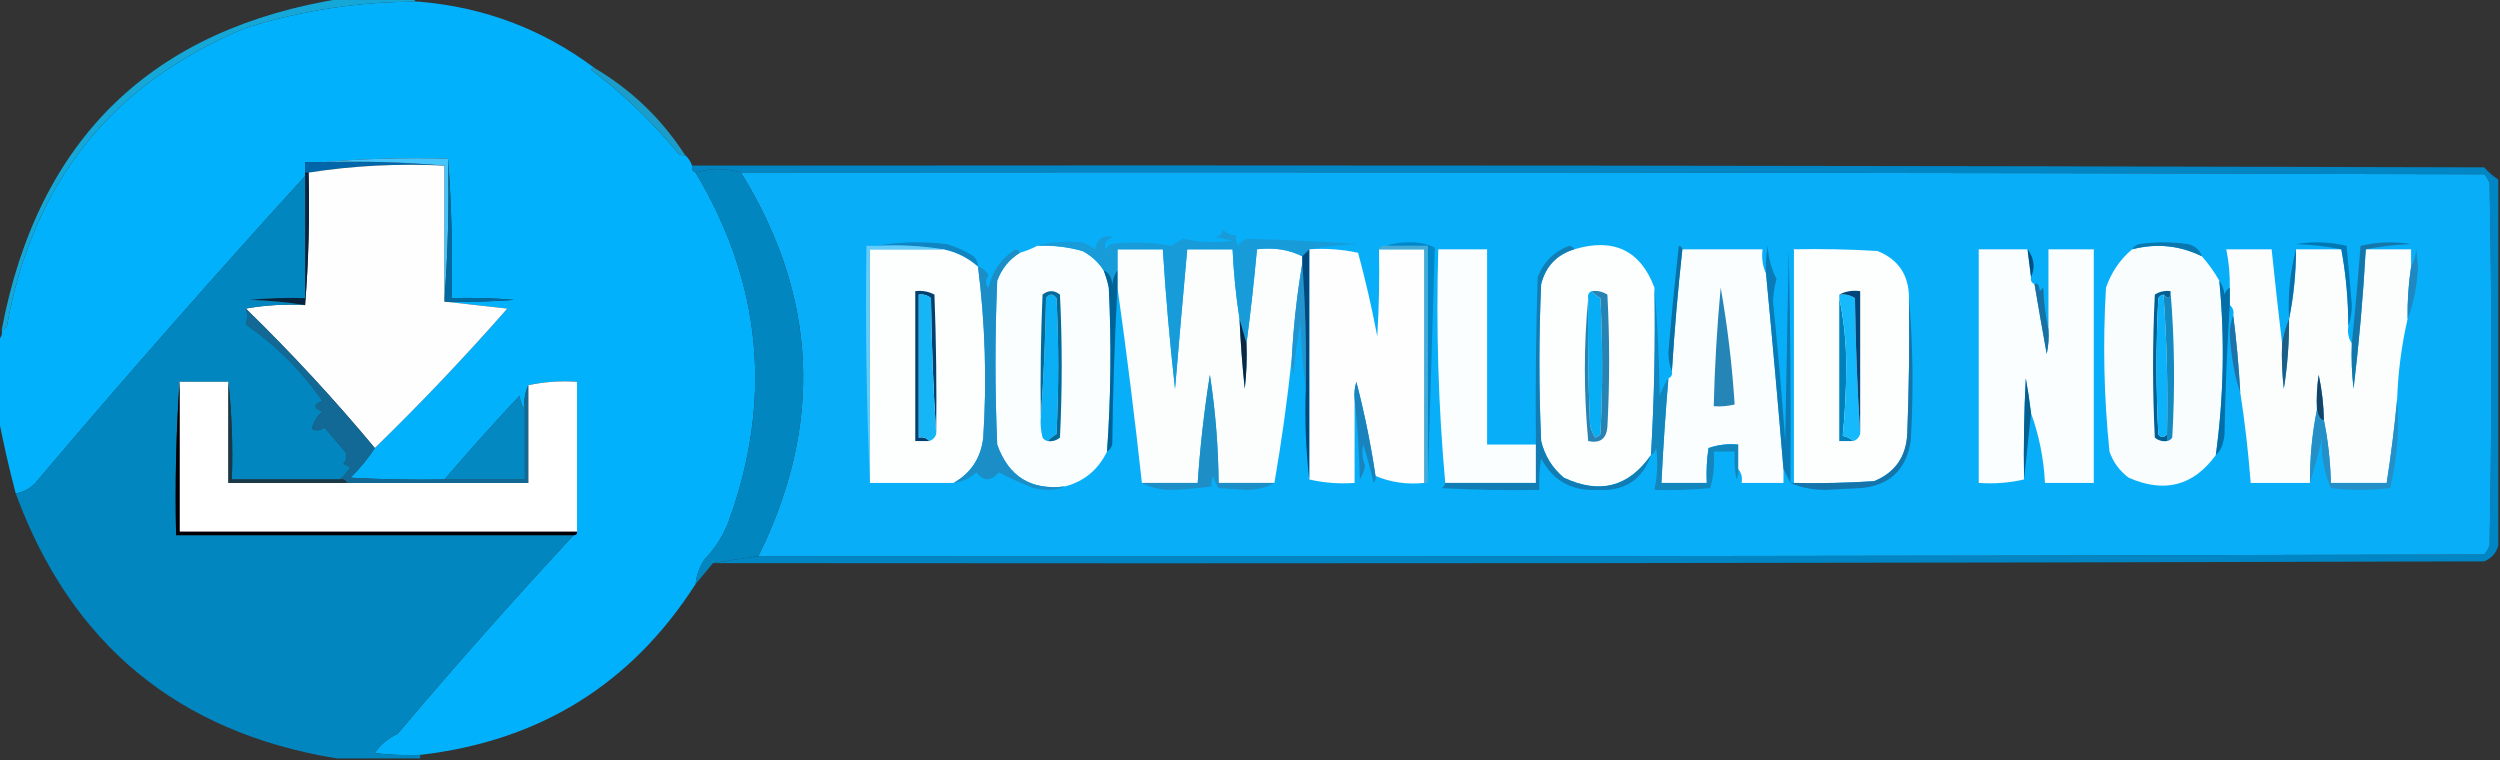 <?xml version="1.0" encoding="UTF-8"?>
<!DOCTYPE svg PUBLIC "-//W3C//DTD SVG 1.1//EN" "http://www.w3.org/Graphics/SVG/1.1/DTD/svg11.dtd">
<svg xmlns="http://www.w3.org/2000/svg" version="1.1" width="717px" height="218px" style="shape-rendering:geometricPrecision; text-rendering:geometricPrecision; image-rendering:optimizeQuality; fill-rule:evenodd; clip-rule:evenodd" xmlns:xlink="http://www.w3.org/1999/xlink">
<rect width="100%" height="100%" fill="#333333" stroke="none"/>
<g><path style="opacity:1" fill="#02b1fc" d="M 120.5,0.5 C 139.102,2.139 155.768,8.472 170.5,19.5C 170.062,19.435 169.728,19.601 169.5,20C 178.796,26.962 187.13,34.962 194.5,44C 195.094,44.464 195.761,44.631 196.5,44.5C 197.401,45.291 198.068,46.291 198.5,47.5C 198.328,48.492 198.662,49.158 199.5,49.5C 218.487,81.237 221.654,114.571 209,149.5C 207.402,153.711 205.068,157.378 202,160.5C 200.589,162.65 199.755,164.984 199.5,167.5C 181.104,196.218 154.771,212.551 120.5,216.5C 116.154,216.666 111.821,216.499 107.5,216C 109.148,213.517 111.315,211.684 114,210.5C 130.361,191.133 147.195,172.133 164.5,153.5C 165.167,153.5 165.5,153.167 165.5,152.5C 165.5,138.167 165.5,123.833 165.5,109.5C 160.637,109.181 155.97,109.514 151.5,110.5C 150.532,112.607 150.198,114.941 150.5,117.5C 149.71,116.391 149.21,115.058 149,113.5C 141.597,121.397 134.431,129.397 127.5,137.5C 118.494,137.666 109.494,137.5 100.5,137C 103.219,134.341 105.552,131.508 107.5,128.5C 120.579,115.782 133.245,102.449 145.5,88.5C 139.346,87.833 133.346,87.167 127.5,86.5C 134.175,86.666 140.842,86.5 147.5,86C 141.509,85.501 135.509,85.334 129.5,85.5C 129.829,71.99 129.496,58.656 128.5,45.5C 116.322,45.172 104.322,45.505 92.5,46.5C 90.833,46.5 89.167,46.5 87.5,46.5C 87.5,47.5 87.5,48.5 87.5,49.5C 87.5,49.833 87.5,50.167 87.5,50.5C 61.551,78.959 36.051,107.959 11,137.5C 9.362,139.734 7.195,141.067 4.5,141.5C 2.558,134.108 0.891,126.775 -0.5,119.5C -0.5,112.167 -0.5,104.833 -0.5,97.5C 0.404,96.791 0.737,95.791 0.5,94.5C 1.117,94.389 1.617,94.056 2,93.5C 9.289,52.363 32.123,23.863 70.5,8C 86.912,2.868 103.579,0.368 120.5,0.5 Z"/></g>
<g><path style="opacity:1" fill="#15a7d7" d="M 98.5,-0.5 C 105.167,-0.5 111.833,-0.5 118.5,-0.5C 118.842,0.338 119.508,0.672 120.5,0.5C 103.579,0.368 86.912,2.868 70.5,8C 32.123,23.863 9.289,52.363 2,93.5C 1.617,94.056 1.117,94.389 0.5,94.5C 10.905,39.761 43.571,8.094 98.5,-0.5 Z"/></g>
<g><path style="opacity:1" fill="#1a9dcb" d="M 170.5,19.5 C 181.099,25.765 189.766,34.098 196.5,44.5C 195.761,44.631 195.094,44.464 194.5,44C 187.13,34.962 178.796,26.962 169.5,20C 169.728,19.601 170.062,19.435 170.5,19.5 Z"/></g>
<g><path style="opacity:1" fill="#0066aa" d="M 92.5,46.5 C 104.345,46.172 116.012,46.505 127.5,47.5C 114.124,46.852 101.124,47.519 88.5,49.5C 88.167,49.5 87.833,49.5 87.5,49.5C 87.5,48.5 87.5,47.5 87.5,46.5C 89.167,46.5 90.833,46.5 92.5,46.5 Z"/></g>
<g><path style="opacity:1" fill="#fefefe" d="M 127.5,47.5 C 127.5,60.167 127.5,72.833 127.5,85.5C 127.5,85.833 127.5,86.167 127.5,86.5C 133.346,87.167 139.346,87.833 145.5,88.5C 133.245,102.449 120.579,115.782 107.5,128.5C 95.902,114.566 83.569,101.232 70.5,88.5C 75.975,87.511 81.642,87.178 87.5,87.5C 88.495,75.011 88.829,62.344 88.5,49.5C 101.124,47.519 114.124,46.852 127.5,47.5 Z"/></g>
<g><path style="opacity:1" fill="#0085c5" d="M 198.5,47.5 C 369.834,47.333 541.167,47.5 712.5,48C 713.705,49.376 715.038,50.542 716.5,51.5C 716.5,86.5 716.5,121.5 716.5,156.5C 715.942,158.593 714.609,160.093 712.5,161C 543.167,161.5 373.834,161.667 204.5,161.5C 208.73,160.78 213.063,160.113 217.5,159.5C 382.5,159.667 547.5,159.5 712.5,159C 713.126,158.25 713.626,157.416 714,156.5C 714.667,121.833 714.667,87.167 714,52.5C 713.626,51.584 713.126,50.75 712.5,50C 545.834,49.5 379.167,49.333 212.5,49.5C 208.167,48.167 203.833,48.167 199.5,49.5C 198.662,49.158 198.328,48.492 198.5,47.5 Z"/></g>
<g><path style="opacity:1" fill="#08aff8" d="M 212.5,49.5 C 379.167,49.333 545.834,49.5 712.5,50C 713.126,50.75 713.626,51.584 714,52.5C 714.667,87.167 714.667,121.833 714,156.5C 713.626,157.416 713.126,158.25 712.5,159C 547.5,159.5 382.5,159.667 217.5,159.5C 236.178,121.747 234.512,85.08 212.5,49.5 Z"/></g>
<g><path style="opacity:1" fill="#1085c1" d="M 251.5,70.5 C 257.987,69.346 264.654,69.179 271.5,70C 273.949,70.725 276.283,71.725 278.5,73C 279.823,73.816 280.489,74.983 280.5,76.5C 277.613,73.948 274.28,72.282 270.5,71.5C 264.355,70.51 258.022,70.177 251.5,70.5 Z"/></g>
<g><path style="opacity:1" fill="#fbfefe" d="M 297.5,70.5 C 301.915,70.305 306.249,70.805 310.5,72C 313.023,73.36 315.023,75.193 316.5,77.5C 317.148,79.086 317.648,80.752 318,82.5C 318.787,98.198 318.62,113.865 317.5,129.5C 314.981,134.692 310.981,138.026 305.5,139.5C 295.748,140.71 289.248,136.71 286,127.5C 285.333,111.833 285.333,96.167 286,80.5C 287.274,77.064 289.441,74.397 292.5,72.5C 294.306,71.976 295.972,71.309 297.5,70.5 Z"/></g>
<g><path style="opacity:1" fill="#fdfefe" d="M 474.5,82.5 C 474.772,98.528 474.439,114.528 473.5,130.5C 467.123,139.675 458.79,141.841 448.5,137C 445.193,134.222 443.026,130.722 442,126.5C 441.333,111.5 441.333,96.5 442,81.5C 443.316,76.352 446.483,73.018 451.5,71.5C 462.8,68.133 470.467,71.799 474.5,82.5 Z"/></g>
<g><path style="opacity:1" fill="#f9fdfe" d="M 631.5,73.5 C 633.424,75.695 635.091,78.028 636.5,80.5C 638.111,97.229 637.777,113.896 635.5,130.5C 629.09,139.354 620.756,141.521 610.5,137C 607.894,135.062 606.061,132.562 605,129.5C 603.397,113.888 603.063,98.221 604,82.5C 605.535,78.073 608.035,74.406 611.5,71.5C 618.461,69.708 625.128,70.375 631.5,73.5 Z"/></g>
<g><path style="opacity:1" fill="#0976ad" d="M 631.5,73.5 C 625.128,70.375 618.461,69.708 611.5,71.5C 611.918,70.778 612.584,70.278 613.5,70C 618.167,69.333 622.833,69.333 627.5,70C 629.544,70.498 630.878,71.665 631.5,73.5 Z"/></g>
<g><path style="opacity:1" fill="#45c5fb" d="M 92.5,46.5 C 104.322,45.505 116.322,45.172 128.5,45.5C 128.829,59.011 128.496,72.344 127.5,85.5C 127.5,72.833 127.5,60.167 127.5,47.5C 116.012,46.505 104.345,46.172 92.5,46.5 Z"/></g>
<g><path style="opacity:1" fill="#006ba2" d="M 128.5,45.5 C 129.496,58.656 129.829,71.99 129.5,85.5C 135.509,85.334 141.509,85.501 147.5,86C 140.842,86.5 134.175,86.666 127.5,86.5C 127.5,86.167 127.5,85.833 127.5,85.5C 128.496,72.344 128.829,59.011 128.5,45.5 Z"/></g>
<g><path style="opacity:1" fill="#fdfefe" d="M 270.5,71.5 C 274.28,72.282 277.613,73.948 280.5,76.5C 282.554,92.742 283.054,109.075 282,125.5C 281.337,131.316 278.504,135.649 273.5,138.5C 265.5,138.5 257.5,138.5 249.5,138.5C 249.5,116.167 249.5,93.833 249.5,71.5C 256.5,71.5 263.5,71.5 270.5,71.5 Z"/></g>
<g><path style="opacity:1" fill="#fcfefe" d="M 355.5,91.5 C 355.789,98.178 356.289,104.844 357,111.5C 357.499,107.179 357.666,102.846 357.5,98.5C 358.658,89.652 359.658,80.652 360.5,71.5C 365.294,70.903 369.627,71.57 373.5,73.5C 373.5,74.167 373.5,74.833 373.5,75.5C 372.003,84.304 371.003,93.304 370.5,102.5C 369.239,114.562 367.572,126.562 365.5,138.5C 360.167,138.5 354.833,138.5 349.5,138.5C 349.41,128.111 348.577,117.778 347,107.5C 345.361,117.795 344.194,128.128 343.5,138.5C 338.167,138.5 332.833,138.5 327.5,138.5C 325.45,119.802 323.117,101.136 320.5,82.5C 320.5,80.833 320.5,79.167 320.5,77.5C 320.5,75.5 320.5,73.5 320.5,71.5C 324.833,71.5 329.167,71.5 333.5,71.5C 334.335,84.857 335.502,98.19 337,111.5C 338.12,98.147 339.287,84.813 340.5,71.5C 344.833,71.5 349.167,71.5 353.5,71.5C 353.818,78.346 354.485,85.013 355.5,91.5 Z"/></g>
<g><path style="opacity:1" fill="#189bd9" d="M 375.5,71.5 C 374.833,72.167 374.167,72.833 373.5,73.5C 369.627,71.57 365.294,70.903 360.5,71.5C 359.658,80.652 358.658,89.652 357.5,98.5C 356.833,96.167 356.167,93.833 355.5,91.5C 354.485,85.013 353.818,78.346 353.5,71.5C 349.167,71.5 344.833,71.5 340.5,71.5C 339.287,84.813 338.12,98.147 337,111.5C 335.502,98.19 334.335,84.857 333.5,71.5C 329.167,71.5 324.833,71.5 320.5,71.5C 320.5,73.5 320.5,75.5 320.5,77.5C 319.71,78.609 319.21,79.942 319,81.5C 318.878,79.563 318.045,78.23 316.5,77.5C 315.023,75.193 313.023,73.36 310.5,72C 306.249,70.805 301.915,70.305 297.5,70.5C 300.593,69.417 304.926,69.084 310.5,69.5C 311.748,70.04 312.915,70.707 314,71.5C 314.673,68.417 316.507,67.25 319.5,68C 317.385,68.424 316.552,69.591 317,71.5C 317.5,71 318,70.5 318.5,70C 324.373,69.232 330.206,69.399 336,70.5C 337.092,69.704 338.259,69.037 339.5,68.5C 344.133,69.553 348.799,69.719 353.5,69C 351.833,68.667 350.167,68.333 348.5,68C 350.224,67.552 350.891,66.719 350.5,65.5C 351.524,66.853 352.857,67.52 354.5,67.5C 354.351,68.552 354.517,69.552 355,70.5C 355.674,69.422 356.674,68.755 358,68.5C 368.535,68.733 379.035,69.233 389.5,70C 384.649,70.174 379.982,70.674 375.5,71.5 Z"/></g>
<g><path style="opacity:1" fill="#fefefe" d="M 375.5,71.5 C 380.214,71.173 384.88,71.507 389.5,72.5C 391.646,80.418 393.479,88.418 395,96.5C 395.5,88.173 395.666,79.84 395.5,71.5C 399.833,71.5 404.167,71.5 408.5,71.5C 408.5,93.833 408.5,116.167 408.5,138.5C 403.52,139.015 398.854,138.348 394.5,136.5C 393.147,127.418 391.313,118.418 389,109.5C 388.506,111.134 388.34,112.801 388.5,114.5C 388.5,122.5 388.5,130.5 388.5,138.5C 383.968,138.818 379.634,138.485 375.5,137.5C 375.5,115.5 375.5,93.5 375.5,71.5 Z"/></g>
<g><path style="opacity:1" fill="#fafeff" d="M 440.5,127.5 C 440.5,131.167 440.5,134.833 440.5,138.5C 431.833,138.5 423.167,138.5 414.5,138.5C 412.511,116.525 411.844,94.192 412.5,71.5C 417.167,71.5 421.833,71.5 426.5,71.5C 426.5,90.167 426.5,108.833 426.5,127.5C 431.167,127.5 435.833,127.5 440.5,127.5 Z"/></g>
<g><path style="opacity:1" fill="#fbfefe" d="M 482.5,71.5 C 490.167,71.5 497.833,71.5 505.5,71.5C 505.198,74.059 505.532,76.393 506.5,78.5C 508.287,97.152 509.953,115.819 511.5,134.5C 511.5,135.833 511.5,137.167 511.5,138.5C 507.5,138.5 503.5,138.5 499.5,138.5C 499.768,136.901 499.434,135.568 498.5,134.5C 498.5,132.167 498.5,129.833 498.5,127.5C 495.552,127.223 492.719,127.556 490,128.5C 489.502,131.817 489.335,135.15 489.5,138.5C 485.167,138.5 480.833,138.5 476.5,138.5C 476.986,128.487 477.653,118.487 478.5,108.5C 479.338,108.158 479.672,107.492 479.5,106.5C 480.224,94.807 481.224,83.14 482.5,71.5 Z"/></g>
<g><path style="opacity:1" fill="#fdfefe" d="M 547.5,85.5 C 547.667,98.504 547.5,111.504 547,124.5C 546.65,131.049 543.483,135.549 537.5,138C 529.841,138.5 522.174,138.666 514.5,138.5C 514.5,116.167 514.5,93.833 514.5,71.5C 522.507,71.334 530.507,71.5 538.5,72C 544.491,74.427 547.491,78.927 547.5,85.5 Z"/></g>
<g><path style="opacity:1" fill="#fbfefe" d="M 581.5,71.5 C 581.833,74.167 582.167,76.833 582.5,79.5C 582.328,80.492 582.662,81.158 583.5,81.5C 584.63,88.173 585.797,94.839 587,101.5C 587.497,99.19 587.663,96.857 587.5,94.5C 587.5,86.833 587.5,79.167 587.5,71.5C 591.833,71.5 596.167,71.5 600.5,71.5C 600.5,93.833 600.5,116.167 600.5,138.5C 595.833,138.5 591.167,138.5 586.5,138.5C 586.135,131.493 584.801,124.826 582.5,118.5C 582.11,115.161 581.61,111.827 581,108.5C 580.5,118.161 580.334,127.828 580.5,137.5C 576.366,138.485 572.032,138.818 567.5,138.5C 567.5,116.167 567.5,93.833 567.5,71.5C 572.167,71.5 576.833,71.5 581.5,71.5 Z"/></g>
<g><path style="opacity:1" fill="#fcfefe" d="M 654.5,98.5 C 654.334,102.846 654.501,107.179 655,111.5C 656.052,104.872 656.552,98.206 656.5,91.5C 657.813,85.041 658.479,78.374 658.5,71.5C 662.833,71.5 667.167,71.5 671.5,71.5C 672.815,78.629 673.482,85.963 673.5,93.5C 673.216,95.415 673.549,97.081 674.5,98.5C 674.334,102.846 674.501,107.179 675,111.5C 676.593,98.198 677.76,84.865 678.5,71.5C 682.833,71.5 687.167,71.5 691.5,71.5C 691.5,73.167 691.5,74.833 691.5,76.5C 690.746,81.463 690.413,86.463 690.5,91.5C 688.778,98.937 687.778,106.604 687.5,114.5C 686.74,122.526 685.74,130.526 684.5,138.5C 679.167,138.5 673.833,138.5 668.5,138.5C 668.348,132.301 667.682,126.301 666.5,120.5C 666.423,116.123 665.923,111.79 665,107.5C 664.502,110.817 664.335,114.15 664.5,117.5C 663.125,124.289 662.458,131.289 662.5,138.5C 656.833,138.5 651.167,138.5 645.5,138.5C 644.823,129.658 643.823,120.992 642.5,112.5C 642.097,105.138 641.43,97.805 640.5,90.5C 640.737,89.209 640.404,88.209 639.5,87.5C 639.5,85.833 639.5,84.167 639.5,82.5C 639.577,78.785 639.244,75.118 638.5,71.5C 642.833,71.5 647.167,71.5 651.5,71.5C 652.45,80.642 653.45,89.642 654.5,98.5 Z"/></g>
<g><path style="opacity:1" fill="#1477ab" d="M 678.5,71.5 C 677.76,84.865 676.593,98.198 675,111.5C 674.501,107.179 674.334,102.846 674.5,98.5C 675.46,89.194 676.293,79.861 677,70.5C 681.748,69.365 686.581,69.198 691.5,70C 686.981,70.175 682.647,70.675 678.5,71.5 Z"/></g>
<g><path style="opacity:1" fill="#014e80" d="M 581.5,71.5 C 583.413,74.04 583.746,76.707 582.5,79.5C 582.167,76.833 581.833,74.167 581.5,71.5 Z"/></g>
<g><path style="opacity:1" fill="#63ccf9" d="M 251.5,70.5 C 258.022,70.177 264.355,70.51 270.5,71.5C 263.5,71.5 256.5,71.5 249.5,71.5C 249.5,93.833 249.5,116.167 249.5,138.5C 248.503,116.006 248.169,93.34 248.5,70.5C 249.5,70.5 250.5,70.5 251.5,70.5 Z"/></g>
<g><path style="opacity:1" fill="#0a7bb6" d="M 513.5,138.5 C 512.833,137.167 512.167,135.833 511.5,134.5C 509.953,115.819 508.287,97.152 506.5,78.5C 506.336,75.813 506.503,73.146 507,70.5C 507.134,73.872 507.968,77.039 509.5,80C 508.937,82.124 508.604,84.291 508.5,86.5C 509.864,99.82 511.031,113.153 512,126.5C 512.333,108.167 512.667,89.833 513,71.5C 513.5,93.831 513.667,116.164 513.5,138.5 Z"/></g>
<g><path style="opacity:1" fill="#1871a2" d="M 587.5,94.5 C 587.663,96.857 587.497,99.19 587,101.5C 585.797,94.839 584.63,88.173 583.5,81.5C 584.341,80.991 584.841,81.657 585,83.5C 585.333,83.167 585.667,82.833 586,82.5C 586.176,86.688 586.676,90.688 587.5,94.5 Z"/></g>
<g><path style="opacity:1" fill="#07243e" d="M 87.5,49.5 C 87.833,49.5 88.167,49.5 88.5,49.5C 88.829,62.344 88.495,75.011 87.5,87.5C 82.349,86.673 77.016,86.173 71.5,86C 76.823,85.501 82.156,85.334 87.5,85.5C 87.5,73.833 87.5,62.167 87.5,50.5C 87.5,50.167 87.5,49.833 87.5,49.5 Z"/></g>
<g><path style="opacity:1" fill="#2088c1" d="M 690.5,91.5 C 690.413,86.463 690.746,81.463 691.5,76.5C 692.302,75.048 692.802,73.382 693,71.5C 693.167,73.167 693.333,74.833 693.5,76.5C 693.164,82.339 692.164,87.339 690.5,91.5 Z"/></g>
<g><path style="opacity:1" fill="#036ea7" d="M 636.5,80.5 C 637.29,81.609 637.79,82.942 638,84.5C 638.278,83.584 638.778,82.918 639.5,82.5C 639.5,84.167 639.5,85.833 639.5,87.5C 638.706,99.788 638.206,112.122 638,124.5C 637.698,127.435 636.865,129.435 635.5,130.5C 637.777,113.896 638.111,97.229 636.5,80.5 Z"/></g>
<g><path style="opacity:1" fill="#096faa" d="M 658.5,71.5 C 658.479,78.374 657.813,85.041 656.5,91.5C 656.133,84.585 656.799,77.919 658.5,71.5 Z"/></g>
<g><path style="opacity:1" fill="#2394cd" d="M 373.5,75.5 C 374.392,87.474 374.725,99.474 374.5,111.5C 373.672,105.347 373.172,99.013 373,92.5C 372.005,97.454 371.338,102.453 371,107.5C 370.506,105.866 370.34,104.199 370.5,102.5C 371.003,93.304 372.003,84.304 373.5,75.5 Z"/></g>
<g><path style="opacity:1" fill="#0a6fa5" d="M 482.5,71.5 C 481.224,83.14 480.224,94.807 479.5,106.5C 478.839,104.866 478.506,103.033 478.5,101C 479.35,90.816 480.35,80.649 481.5,70.5C 482.107,70.624 482.44,70.957 482.5,71.5 Z"/></g>
<g><path style="opacity:1" fill="#0177b4" d="M 673.5,93.5 C 673.482,85.963 672.815,78.629 671.5,71.5C 667.353,70.675 663.019,70.175 658.5,70C 663.419,69.198 668.252,69.365 673,70.5C 673.53,76.164 674.03,81.831 674.5,87.5C 674.495,89.697 674.162,91.697 673.5,93.5 Z"/></g>
<g><path style="opacity:1" fill="#0286bf" d="M 212.5,49.5 C 234.512,85.08 236.178,121.747 217.5,159.5C 213.063,160.113 208.73,160.78 204.5,161.5C 202.833,163.5 201.167,165.5 199.5,167.5C 199.755,164.984 200.589,162.65 202,160.5C 205.068,157.378 207.402,153.711 209,149.5C 221.654,114.571 218.487,81.237 199.5,49.5C 203.833,48.167 208.167,48.167 212.5,49.5 Z"/></g>
<g><path style="opacity:1" fill="#117db4" d="M 451.5,71.5 C 446.483,73.018 443.316,76.352 442,81.5C 441.333,96.5 441.333,111.5 442,126.5C 443.026,130.722 445.193,134.222 448.5,137C 458.79,141.841 467.123,139.675 473.5,130.5C 471.065,137.656 465.899,140.989 458,140.5C 450.7,140.853 445.366,137.853 442,131.5C 441.502,134.482 441.335,137.482 441.5,140.5C 432.161,140.666 422.827,140.5 413.5,140C 414.056,139.617 414.389,139.117 414.5,138.5C 423.167,138.5 431.833,138.5 440.5,138.5C 440.5,134.833 440.5,131.167 440.5,127.5C 440.333,111.497 440.5,95.496 441,79.5C 442.654,75.18 445.654,72.18 450,70.5C 450.765,70.57 451.265,70.903 451.5,71.5 Z"/></g>
<g><path style="opacity:1" fill="#06aff5" d="M 456.5,83.5 C 457.172,84.267 458.005,84.934 459,85.5C 459.667,98.5 459.667,111.5 459,124.5C 458.586,124.957 458.086,125.291 457.5,125.5C 456.719,124.271 456.219,122.938 456,121.5C 455.5,109.505 455.333,97.505 455.5,85.5C 455.328,84.508 455.662,83.842 456.5,83.5 Z"/></g>
<g><path style="opacity:1" fill="#015f94" d="M 622.5,83.5 C 622.591,85.698 621.925,86.031 620.5,84.5C 619.883,84.611 619.383,84.944 619,85.5C 618.333,98.5 618.333,111.5 619,124.5C 619.77,125.598 620.603,125.598 621.5,124.5C 621.5,125.167 621.5,125.833 621.5,126.5C 620.178,126.67 619.011,126.337 618,125.5C 617.333,111.833 617.333,98.167 618,84.5C 619.356,83.62 620.856,83.287 622.5,83.5 Z"/></g>
<g><path style="opacity:1" fill="#0087c9" d="M 397.5,70.5 C 399.473,69.837 401.639,69.504 404,69.5C 406.7,69.391 409.2,69.891 411.5,71C 410.838,93.598 410.172,116.098 409.5,138.5C 409.5,115.833 409.5,93.167 409.5,70.5C 405.5,70.5 401.5,70.5 397.5,70.5 Z"/></g>
<g><path style="opacity:1" fill="#004070" d="M 268.5,124.5 C 267.669,111.673 267.169,98.673 267,85.5C 265.989,84.663 264.822,84.33 263.5,84.5C 263.5,98.167 263.5,111.833 263.5,125.5C 264.791,125.263 265.791,125.596 266.5,126.5C 265.167,126.5 263.833,126.5 262.5,126.5C 262.5,112.167 262.5,97.833 262.5,83.5C 264.467,83.261 266.301,83.594 268,84.5C 268.5,97.829 268.667,111.163 268.5,124.5 Z"/></g>
<g><path style="opacity:1" fill="#0081bb" d="M 527.5,85.5 C 528.83,91.631 529.497,98.131 529.5,105C 529.491,111.744 529.158,118.411 528.5,125C 529.737,125.232 530.737,125.732 531.5,126.5C 530.167,126.5 528.833,126.5 527.5,126.5C 527.5,112.833 527.5,99.167 527.5,85.5 Z"/></g>
<g><path style="opacity:1" fill="#15b5f6" d="M 268.5,124.5 C 268.167,125.5 267.5,126.167 266.5,126.5C 265.791,125.596 264.791,125.263 263.5,125.5C 263.5,111.833 263.5,98.167 263.5,84.5C 264.822,84.33 265.989,84.663 267,85.5C 267.169,98.673 267.669,111.673 268.5,124.5 Z"/></g>
<g><path style="opacity:1" fill="#0baff5" d="M 300.5,126.5 C 299.883,126.389 299.383,126.056 299,125.5C 298.505,123.527 298.338,121.527 298.5,119.5C 299.331,108.341 299.831,97.007 300,85.5C 301,84.167 302,84.167 303,85.5C 303.667,98.5 303.667,111.5 303,124.5C 302.005,125.066 301.172,125.733 300.5,126.5 Z"/></g>
<g><path style="opacity:1" fill="#47abd6" d="M 395.5,71.5 C 395.842,70.662 396.508,70.328 397.5,70.5C 401.5,70.5 405.5,70.5 409.5,70.5C 409.5,93.167 409.5,115.833 409.5,138.5C 409.167,138.5 408.833,138.5 408.5,138.5C 408.5,116.167 408.5,93.833 408.5,71.5C 404.167,71.5 399.833,71.5 395.5,71.5 Z"/></g>
<g><path style="opacity:1" fill="#1d5e86" d="M 656.5,91.5 C 656.552,98.206 656.052,104.872 655,111.5C 654.501,107.179 654.334,102.846 654.5,98.5C 654.927,95.99 655.593,93.657 656.5,91.5 Z"/></g>
<g><path style="opacity:1" fill="#2683b4" d="M 456.5,83.5 C 458.144,83.287 459.644,83.62 461,84.5C 461.667,97.167 461.667,109.833 461,122.5C 460.693,125.876 458.86,127.21 455.5,126.5C 454.212,112.693 454.212,99.026 455.5,85.5C 455.333,97.505 455.5,109.505 456,121.5C 456.219,122.938 456.719,124.271 457.5,125.5C 458.086,125.291 458.586,124.957 459,124.5C 459.667,111.5 459.667,98.5 459,85.5C 458.005,84.934 457.172,84.267 456.5,83.5 Z"/></g>
<g><path style="opacity:1" fill="#006397" d="M 316.5,77.5 C 318.045,78.23 318.878,79.563 319,81.5C 319.21,79.942 319.71,78.609 320.5,77.5C 320.5,79.167 320.5,80.833 320.5,82.5C 319.669,97.328 319.169,112.328 319,127.5C 318.722,128.416 318.222,129.082 317.5,129.5C 318.62,113.865 318.787,98.198 318,82.5C 317.648,80.752 317.148,79.086 316.5,77.5 Z"/></g>
<g><path style="opacity:1" fill="#0e2741" d="M 355.5,91.5 C 356.167,93.833 356.833,96.167 357.5,98.5C 357.666,102.846 357.499,107.179 357,111.5C 356.289,104.844 355.789,98.178 355.5,91.5 Z"/></g>
<g><path style="opacity:1" fill="#16b9fb" d="M 527.5,85.5 C 527.5,85.167 527.5,84.833 527.5,84.5C 529.144,84.287 530.644,84.62 532,85.5C 532.169,98.673 532.669,111.673 533.5,124.5C 533.167,125.5 532.5,126.167 531.5,126.5C 530.737,125.732 529.737,125.232 528.5,125C 529.158,118.411 529.491,111.744 529.5,105C 529.497,98.131 528.83,91.631 527.5,85.5 Z"/></g>
<g><path style="opacity:1" fill="#1c8ec7" d="M 292.5,72.5 C 289.441,74.397 287.274,77.064 286,80.5C 285.333,96.167 285.333,111.833 286,127.5C 289.248,136.71 295.748,140.71 305.5,139.5C 303.283,140.638 300.283,140.805 296.5,140C 293.049,138.704 289.715,137.204 286.5,135.5C 284.287,138.08 282.12,138.08 280,135.5C 278.13,137.219 275.963,138.219 273.5,138.5C 278.504,135.649 281.337,131.316 282,125.5C 283.054,109.075 282.554,92.742 280.5,76.5C 281.87,76.856 282.87,77.69 283.5,79C 282.548,80.3 282.548,81.467 283.5,82.5C 284.468,78.105 286.802,74.605 290.5,72C 291.437,71.308 292.103,71.475 292.5,72.5 Z"/></g>
<g><path style="opacity:1" fill="#02457b" d="M 527.5,84.5 C 529.265,83.539 531.265,83.205 533.5,83.5C 533.5,97.167 533.5,110.833 533.5,124.5C 532.669,111.673 532.169,98.673 532,85.5C 530.644,84.62 529.144,84.287 527.5,84.5 Z"/></g>
<g><path style="opacity:1" fill="#1d73a8" d="M 640.5,90.5 C 641.43,97.805 642.097,105.138 642.5,112.5C 640.988,108.448 639.988,102.948 639.5,96C 639.506,93.967 639.839,92.134 640.5,90.5 Z"/></g>
<g><path style="opacity:1" fill="#0286bf" d="M 87.5,50.5 C 87.5,62.167 87.5,73.833 87.5,85.5C 82.156,85.334 76.823,85.501 71.5,86C 77.016,86.173 82.349,86.673 87.5,87.5C 81.642,87.178 75.975,87.511 70.5,88.5C 70.989,89.736 70.989,91.236 70.5,93C 79.228,99.062 86.562,106.395 92.5,115C 89.833,116 89.833,117 92.5,118C 90.996,119.337 89.996,121.004 89.5,123C 90.784,123.684 91.951,123.517 93,122.5C 95,124.833 97,127.167 99,129.5C 99.684,130.784 99.517,131.951 98.5,133C 99.167,133.333 99.833,133.667 100.5,134C 99.635,135.359 98.635,136.526 97.5,137.5C 87.167,137.5 76.833,137.5 66.5,137.5C 66.827,127.985 66.494,118.652 65.5,109.5C 60.833,109.5 56.167,109.5 51.5,109.5C 50.504,123.99 50.171,138.657 50.5,153.5C 88.5,153.5 126.5,153.5 164.5,153.5C 147.195,172.133 130.361,191.133 114,210.5C 111.315,211.684 109.148,213.517 107.5,216C 111.821,216.499 116.154,216.666 120.5,216.5C 120.5,216.833 120.5,217.167 120.5,217.5C 112.5,217.5 104.5,217.5 96.5,217.5C 51.051,210.05 20.384,184.717 4.5,141.5C 7.195,141.067 9.362,139.734 11,137.5C 36.051,107.959 61.551,78.959 87.5,50.5 Z"/></g>
<g><path style="opacity:1" fill="#00487e" d="M 375.5,71.5 C 375.5,93.5 375.5,115.5 375.5,137.5C 374.507,129.016 374.174,120.349 374.5,111.5C 374.725,99.474 374.392,87.474 373.5,75.5C 373.5,74.833 373.5,74.167 373.5,73.5C 374.167,72.833 374.833,72.167 375.5,71.5 Z"/></g>
<g><path style="opacity:1" fill="#fefffe" d="M 51.5,109.5 C 56.167,109.5 60.833,109.5 65.5,109.5C 65.5,119.167 65.5,128.833 65.5,138.5C 76.833,138.5 88.167,138.5 99.5,138.5C 116.833,138.5 134.167,138.5 151.5,138.5C 151.5,129.167 151.5,119.833 151.5,110.5C 155.97,109.514 160.637,109.181 165.5,109.5C 165.5,123.833 165.5,138.167 165.5,152.5C 127.5,152.5 89.5,152.5 51.5,152.5C 51.5,138.167 51.5,123.833 51.5,109.5 Z"/></g>
<g><path style="opacity:1" fill="#2685b7" d="M 493.5,82.5 C 495.438,93.506 496.771,104.672 497.5,116C 495.527,116.495 493.527,116.662 491.5,116.5C 491.769,105.141 492.436,93.808 493.5,82.5 Z"/></g>
<g><path style="opacity:1" fill="#0cb3fa" d="M 620.5,84.5 C 621.445,97.797 621.778,111.13 621.5,124.5C 620.603,125.598 619.77,125.598 619,124.5C 618.333,111.5 618.333,98.5 619,85.5C 619.383,84.944 619.883,84.611 620.5,84.5 Z"/></g>
<g><path style="opacity:1" fill="#026a9a" d="M 300.5,126.5 C 301.172,125.733 302.005,125.066 303,124.5C 303.667,111.5 303.667,98.5 303,85.5C 302,84.167 301,84.167 300,85.5C 299.831,97.007 299.331,108.341 298.5,119.5C 298.333,107.829 298.5,96.162 299,84.5C 300.667,83.167 302.333,83.167 304,84.5C 304.667,98.167 304.667,111.833 304,125.5C 302.989,126.337 301.822,126.67 300.5,126.5 Z"/></g>
<g><path style="opacity:1" fill="#136995" d="M 70.5,88.5 C 83.569,101.232 95.902,114.566 107.5,128.5C 105.552,131.508 103.219,134.341 100.5,137C 109.494,137.5 118.494,137.666 127.5,137.5C 135.167,137.5 142.833,137.5 150.5,137.5C 150.5,130.833 150.5,124.167 150.5,117.5C 150.198,114.941 150.532,112.607 151.5,110.5C 151.5,119.833 151.5,129.167 151.5,138.5C 134.167,138.5 116.833,138.5 99.5,138.5C 99.158,137.662 98.492,137.328 97.5,137.5C 98.635,136.526 99.635,135.359 100.5,134C 99.833,133.667 99.167,133.333 98.5,133C 99.517,131.951 99.684,130.784 99,129.5C 97,127.167 95,124.833 93,122.5C 91.951,123.517 90.784,123.684 89.5,123C 89.996,121.004 90.996,119.337 92.5,118C 89.833,117 89.833,116 92.5,115C 86.562,106.395 79.228,99.062 70.5,93C 70.989,91.236 70.989,89.736 70.5,88.5 Z"/></g>
<g><path style="opacity:1" fill="#138ac2" d="M 622.5,83.5 C 623.661,97.327 623.827,111.327 623,125.5C 622.617,126.056 622.117,126.389 621.5,126.5C 621.5,125.833 621.5,125.167 621.5,124.5C 621.778,111.13 621.445,97.797 620.5,84.5C 621.925,86.031 622.591,85.698 622.5,83.5 Z"/></g>
<g><path style="opacity:1" fill="#144368" d="M 666.5,120.5 C 665.531,120.445 664.864,119.445 664.5,117.5C 664.335,114.15 664.502,110.817 665,107.5C 665.923,111.79 666.423,116.123 666.5,120.5 Z"/></g>
<g><path style="opacity:1" fill="#2590c8" d="M 687.5,114.5 C 688.22,122.96 687.554,131.46 685.5,140C 679.833,140.667 674.167,140.667 668.5,140C 666.436,135.275 665.603,130.442 666,125.5C 664.968,129.976 663.802,134.309 662.5,138.5C 662.458,131.289 663.125,124.289 664.5,117.5C 664.864,119.445 665.531,120.445 666.5,120.5C 667.682,126.301 668.348,132.301 668.5,138.5C 673.833,138.5 679.167,138.5 684.5,138.5C 685.74,130.526 686.74,122.526 687.5,114.5 Z"/></g>
<g><path style="opacity:1" fill="#046091" d="M 582.5,118.5 C 581.833,124.833 581.167,131.167 580.5,137.5C 580.334,127.828 580.5,118.161 581,108.5C 581.61,111.827 582.11,115.161 582.5,118.5 Z"/></g>
<g><path style="opacity:1" fill="#1a82bd" d="M 394.5,136.5 C 394.631,137.239 394.464,137.906 394,138.5C 393.105,134.79 392.105,131.123 391,127.5C 390.502,129.527 390.669,131.527 391.5,133.5C 391.281,134.938 390.781,136.271 390,137.5C 389.829,129.656 389.329,121.989 388.5,114.5C 388.34,112.801 388.506,111.134 389,109.5C 391.313,118.418 393.147,127.418 394.5,136.5 Z"/></g>
<g><path style="opacity:1" fill="#1575ab" d="M 547.5,85.5 C 548.661,98.994 548.827,112.66 548,126.5C 546.69,134.811 541.856,139.311 533.5,140C 530.167,140.167 526.833,140.333 523.5,140.5C 519.761,140.486 516.428,139.82 513.5,138.5C 513.833,138.5 514.167,138.5 514.5,138.5C 522.174,138.666 529.841,138.5 537.5,138C 543.483,135.549 546.65,131.049 547,124.5C 547.5,111.504 547.667,98.504 547.5,85.5 Z"/></g>
<g><path style="opacity:1" fill="#0388c2" d="M 150.5,117.5 C 150.5,124.167 150.5,130.833 150.5,137.5C 142.833,137.5 135.167,137.5 127.5,137.5C 134.431,129.397 141.597,121.397 149,113.5C 149.21,115.058 149.71,116.391 150.5,117.5 Z"/></g>
<g><path style="opacity:1" fill="#1a3948" d="M 65.5,109.5 C 66.494,118.652 66.827,127.985 66.5,137.5C 76.833,137.5 87.167,137.5 97.5,137.5C 98.492,137.328 99.158,137.662 99.5,138.5C 88.167,138.5 76.833,138.5 65.5,138.5C 65.5,128.833 65.5,119.167 65.5,109.5 Z"/></g>
<g><path style="opacity:1" fill="#1386be" d="M 478.5,108.5 C 477.653,118.487 476.986,128.487 476.5,138.5C 480.833,138.5 485.167,138.5 489.5,138.5C 489.335,135.15 489.502,131.817 490,128.5C 492.719,127.556 495.552,127.223 498.5,127.5C 498.5,129.833 498.5,132.167 498.5,134.5C 498.649,135.552 498.483,136.552 498,137.5C 497.503,134.854 497.336,132.187 497.5,129.5C 495.5,129.5 493.5,129.5 491.5,129.5C 491.789,133.106 491.456,136.606 490.5,140C 485.177,140.499 479.844,140.666 474.5,140.5C 475.331,136.524 475.497,132.524 475,128.5C 474.722,129.416 474.222,130.082 473.5,130.5C 474.439,114.528 474.772,98.528 474.5,82.5C 475.344,92.088 475.844,102.422 476,113.5C 476.864,111.169 477.698,109.503 478.5,108.5 Z"/></g>
<g><path style="opacity:1" fill="#1d8ec6" d="M 365.5,138.5 C 363.257,139.812 360.59,140.478 357.5,140.5C 354.833,140.333 352.167,140.167 349.5,140C 348.809,138.933 348.309,137.766 348,136.5C 347.517,137.448 347.351,138.448 347.5,139.5C 343.701,140.047 339.868,140.381 336,140.5C 332.748,140.481 329.915,139.814 327.5,138.5C 332.833,138.5 338.167,138.5 343.5,138.5C 344.194,128.128 345.361,117.795 347,107.5C 348.577,117.778 349.41,128.111 349.5,138.5C 354.833,138.5 360.167,138.5 365.5,138.5 Z"/></g>
<g><path style="opacity:1" fill="#000006" d="M 51.5,109.5 C 51.5,123.833 51.5,138.167 51.5,152.5C 89.5,152.5 127.5,152.5 165.5,152.5C 165.5,153.167 165.167,153.5 164.5,153.5C 126.5,153.5 88.5,153.5 50.5,153.5C 50.171,138.657 50.504,123.99 51.5,109.5 Z"/></g>
</svg>

